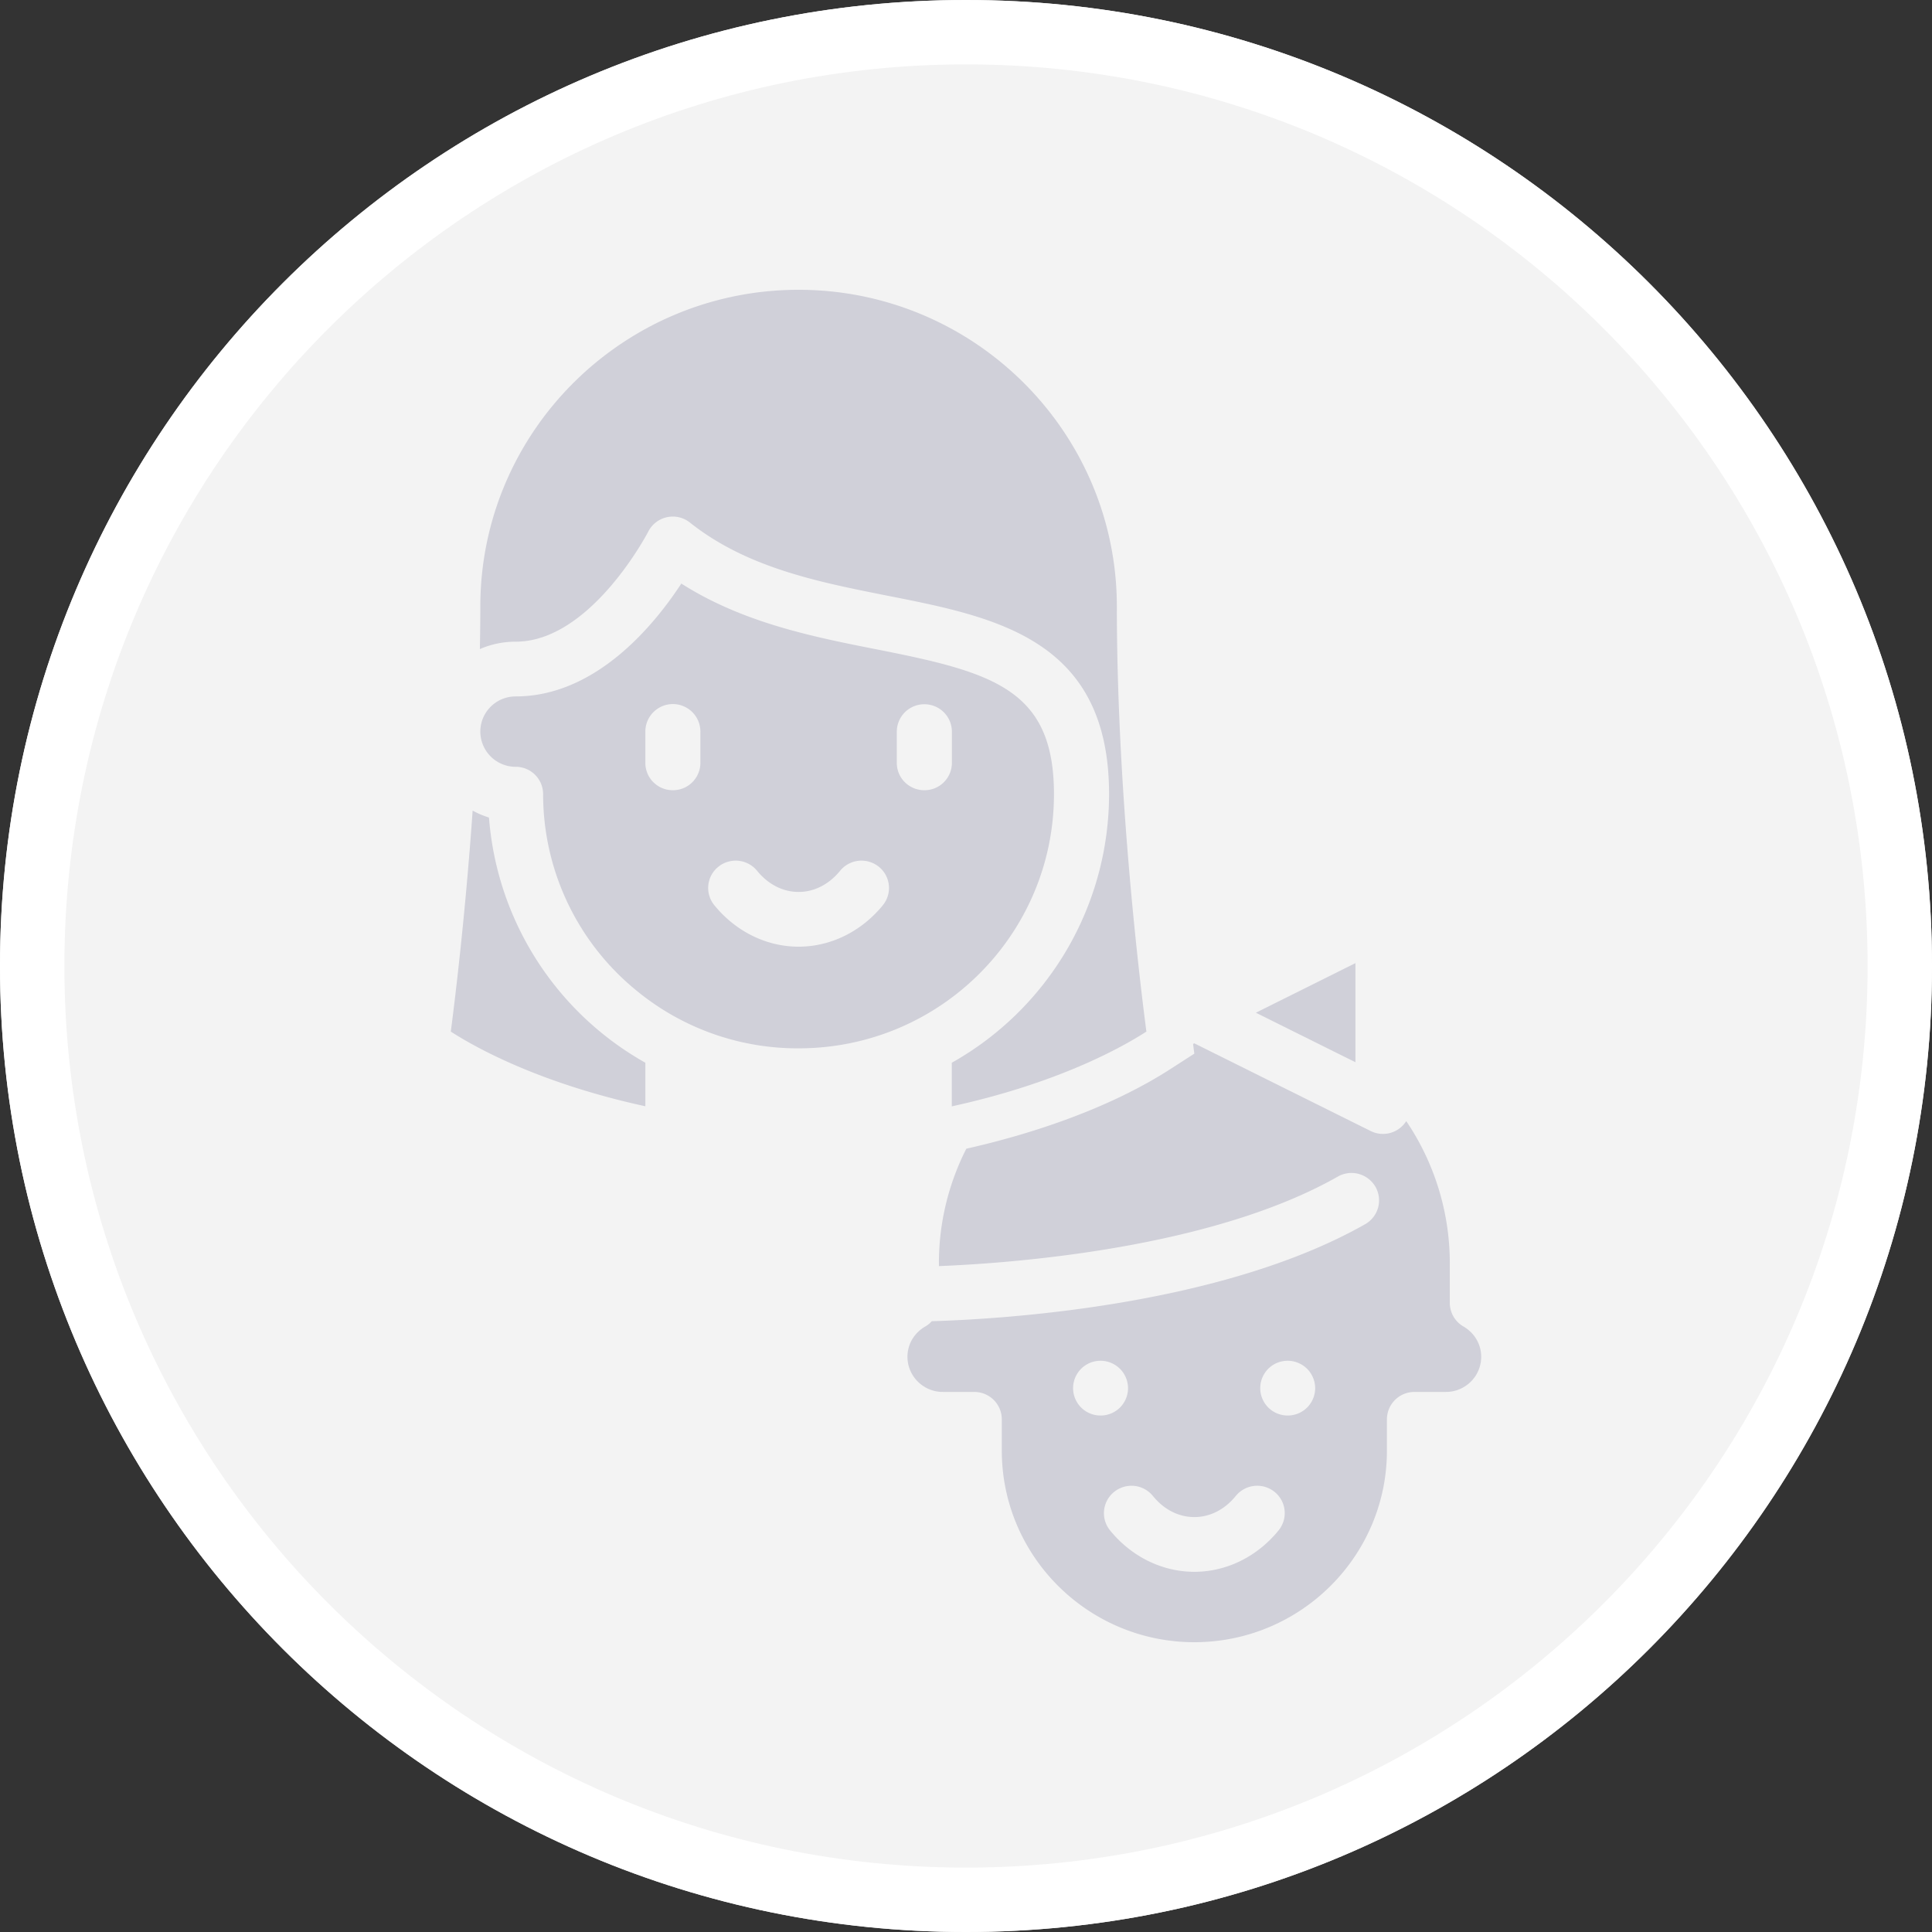 <svg xmlns="http://www.w3.org/2000/svg" width="60" height="60" viewBox="0 0 60 60"><rect x="0" y="0" width="60" height="60" fill="#333333" stroke="none"/><defs><clipPath id="oggwa"><path fill="#fff" d="M0 30C0 13.431 13.431 0 30 0c16.569 0 30 13.431 30 30 0 16.569-13.431 30-30 30C13.431 60 0 46.569 0 30z"/></clipPath></defs><g><g><path fill="#f3f3f3" d="M0 30C0 13.431 13.431 0 30 0c16.569 0 30 13.431 30 30 0 16.569-13.431 30-30 30C13.431 60 0 46.569 0 30z"/><path fill="none" stroke="#fff" stroke-miterlimit="20" stroke-width="4" d="M0 30C0 13.431 13.431 0 30 0v0c16.569 0 30 13.431 30 30v0c0 16.569-13.431 30-30 30v0C13.431 60 0 46.569 0 30z" clip-path="url(&quot;#oggwa&quot;)"/></g><g><path fill="#d0d0d9" d="M43.925 43.228a.853.853 0 0 0-.853.851v.97c0 3.281-2.684 5.951-5.981 5.951-3.298 0-5.979-2.67-5.979-5.951v-.97a.853.853 0 0 0-.855-.851h-.975c-.606 0-1.1-.489-1.1-1.092 0-.387.205-.738.552-.94a.774.774 0 0 0 .203-.165c2.111-.061 8.959-.457 13.46-3.013a.85.85 0 0 0 .319-1.161.859.859 0 0 0-1.167-.318c-3.942 2.242-10.137 2.692-12.39 2.781v-.1c0-1.244.298-2.457.851-3.546 2.139-.481 4.503-1.288 6.347-2.479l.734-.473-.039-.301.039-.019 5.475 2.722a.855.855 0 0 0 1.106-.307 7.87 7.87 0 0 1 1.353 4.403v1.241c0 .304.161.583.425.735.344.202.55.553.55.94 0 .603-.492 1.092-1.098 1.092zm-9.749-.968a.85.85 0 1 0 0 1.7.85.85 0 0 0 .856-.848.854.854 0 0 0-.856-.852zm4.204 4.196c-.345.426-.803.658-1.289.658-.487 0-.942-.232-1.289-.658a.856.856 0 0 0-1.201-.124.847.847 0 0 0-.127 1.196c.666.819 1.622 1.286 2.617 1.286.997 0 1.95-.467 2.616-1.286a.847.847 0 0 0-.124-1.196.858.858 0 0 0-1.203.124zm1.608-4.196a.849.849 0 1 0 0 1.7.851.851 0 0 0 .856-.848.855.855 0 0 0-.856-.852zm2.106-12.349v3.077l-3.092-1.537zm-12.535 3.093a9.574 9.574 0 0 0 4.884-8.341c0-4.804-3.495-5.495-6.873-6.161-2.147-.426-4.372-.865-6.142-2.272a.855.855 0 0 0-1.297.282c-.017.033-1.781 3.416-4.117 3.416-.395 0-.77.081-1.111.23.008-.44.014-.882.014-1.321C14.917 13.411 19.35 9 24.801 9c5.45 0 9.884 4.411 9.884 9.837 0 5.704.692 11.473.917 13.2-.775.5-2.753 1.603-6.043 2.322zm-12.692-8.341a.85.85 0 0 0-.853-.849 1.097 1.097 0 0 1-1.097-1.094c0-.603.491-1.092 1.097-1.092 2.5 0 4.314-2.233 5.145-3.505 1.922 1.225 4.117 1.659 6.078 2.046 3.611.713 5.495 1.238 5.495 4.494 0 4.336-3.525 7.894-7.931 7.894a7.865 7.865 0 0 1-4.984-1.753 7.865 7.865 0 0 1-2.95-6.141zm10.984-.97c0 .47.383.848.856.848a.85.85 0 0 0 .855-.848v-.973a.853.853 0 0 0-.855-.849.854.854 0 0 0-.856.849zm-5.667 4.419c.667.818 1.619 1.288 2.617 1.288.997 0 1.95-.47 2.617-1.288a.846.846 0 0 0-.125-1.194.858.858 0 0 0-1.203.125c-.345.423-.803.657-1.289.657-.486 0-.945-.234-1.289-.657a.858.858 0 0 0-1.203-.125.845.845 0 0 0-.125 1.194zm-2.142-4.419c0 .47.381.848.853.848a.851.851 0 0 0 .856-.848v-.973a.854.854 0 0 0-1.709 0zm0 10.663c-3.292-.716-5.27-1.822-6.042-2.319.139-1.067.456-3.679.678-6.863.161.089.33.16.508.216a9.579 9.579 0 0 0 4.856 7.614z"/></g></g></svg>